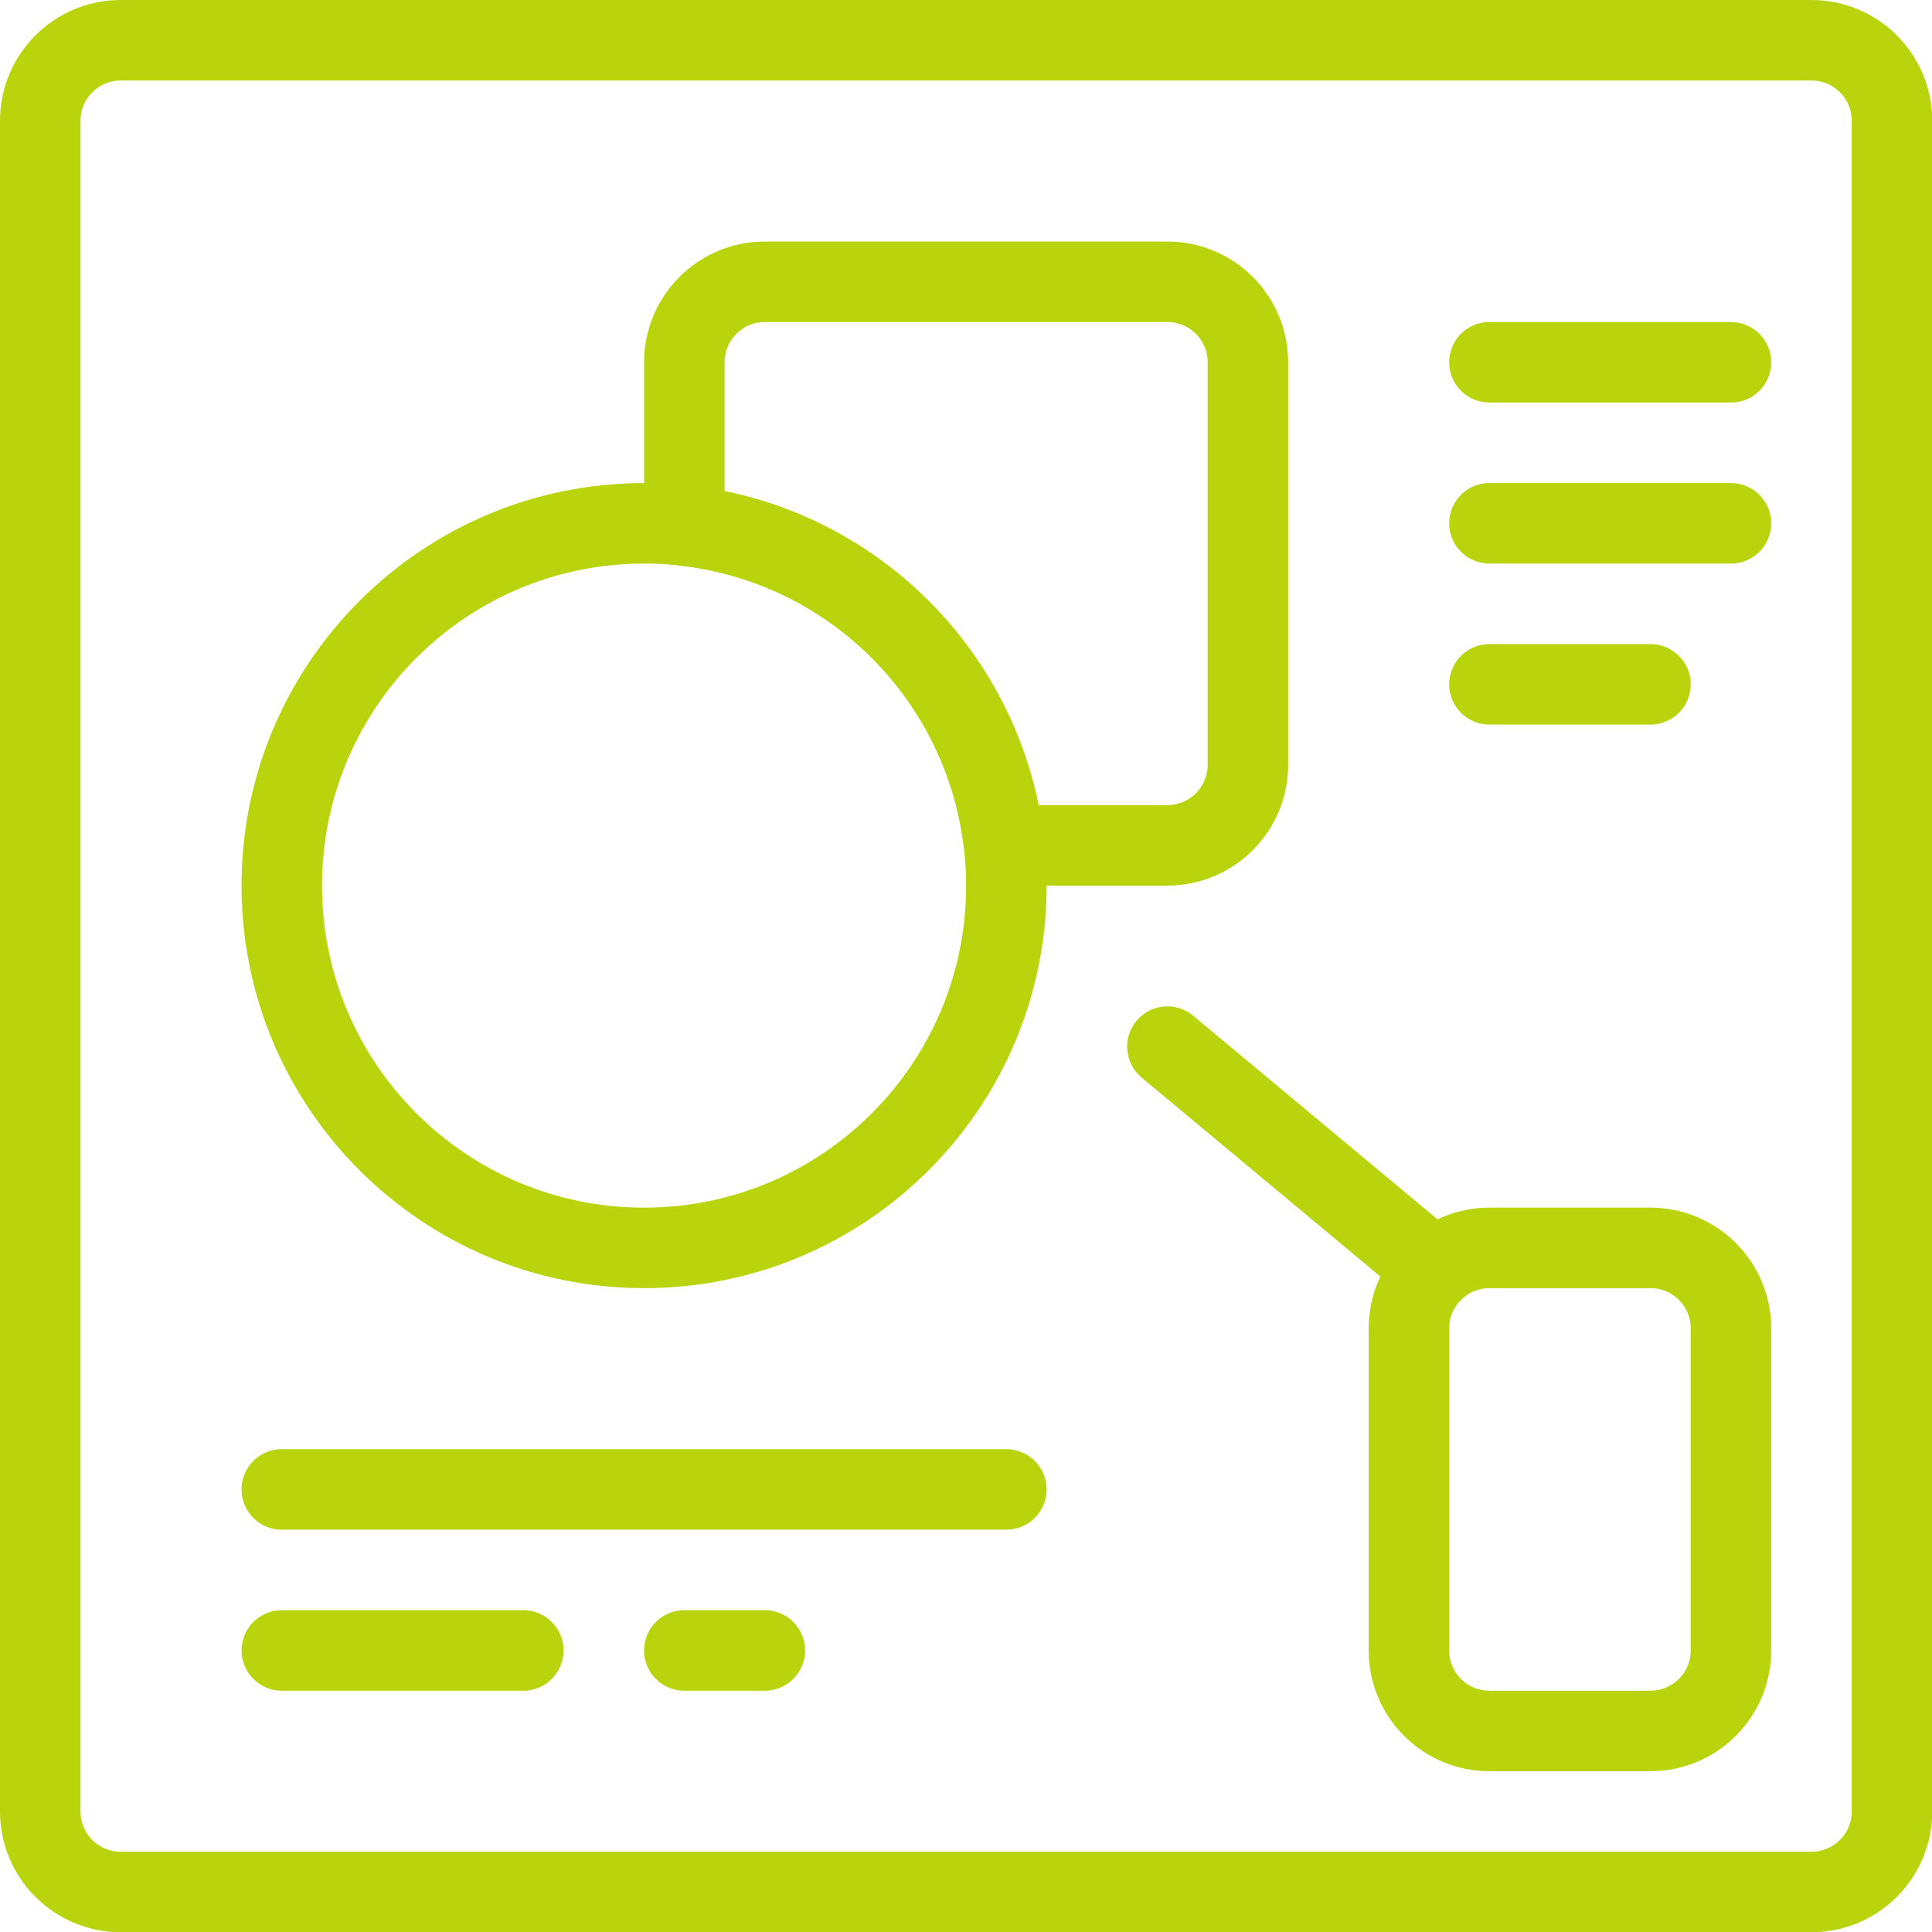 <svg xmlns="http://www.w3.org/2000/svg" version="1.1" xmlns:xlink="http://www.w3.org/1999/xlink" xmlns:svgjs="http://svgjs.com/svgjs" viewBox="0 0 64 64" height="64" width="64"><title>Exported from Streamline App (https://app.streamlineicons.com)</title><g transform="matrix(2.667,0,0,2.667,0,0)"><path d="M 1.5,0.5h21c0.552,0,1,0.448,1,1v21c0,0.552-0.448,1-1,1h-21c-0.552,0-1-0.448-1-1v-21 C0.5,0.948,0.948,0.5,1.5,0.5z " stroke="#b9d40d" fill="none" stroke-width="1" stroke-linecap="round" stroke-linejoin="round"></path><path d="M 8,6.5c2.485,0,4.5,2.015,4.5,4.5s-2.015,4.5-4.5,4.5S3.5,13.485,3.5,11S5.515,6.5,8,6.5z " stroke="#b9d40d" fill="none" stroke-width="1" stroke-linecap="round" stroke-linejoin="round"></path><path d="M 14.5,3.5 h-5c-0.552,0-1,0.448-1,1v2.028c2.089,0.234,3.738,1.883,3.972,3.972H14.5c0.552,0,1-0.448,1-1v-5C15.5,3.948,15.052,3.5,14.5,3.5z " stroke="#b9d40d" fill="none" stroke-width="1" stroke-linecap="round" stroke-linejoin="round"></path><path d="M 18.5,6.5h3 " stroke="#b9d40d" fill="none" stroke-width="1" stroke-linecap="round" stroke-linejoin="round"></path><path d="M 18.5,8.5h2 " stroke="#b9d40d" fill="none" stroke-width="1" stroke-linecap="round" stroke-linejoin="round"></path><path d="M 3.5,18.5h9 " stroke="#b9d40d" fill="none" stroke-width="1" stroke-linecap="round" stroke-linejoin="round"></path><path d="M 3.5,20.5h3 " stroke="#b9d40d" fill="none" stroke-width="1" stroke-linecap="round" stroke-linejoin="round"></path><path d="M 14.5,13l3.32,2.767 " stroke="#b9d40d" fill="none" stroke-width="1" stroke-linecap="round" stroke-linejoin="round"></path><path d="M 18.5,15.5h2c0.552,0,1,0.448,1,1v4c0,0.552-0.448,1-1,1h-2 c-0.552,0-1-0.448-1-1v-4C17.5,15.948,17.948,15.5,18.5,15.5z " stroke="#b9d40d" fill="none" stroke-width="1" stroke-linecap="round" stroke-linejoin="round"></path><path d="M 8.5,20.5h1 " stroke="#b9d40d" fill="none" stroke-width="1" stroke-linecap="round" stroke-linejoin="round"></path><path d="M 18.5,4.5h3" stroke="#b9d40d" fill="none" stroke-width="1" stroke-linecap="round" stroke-linejoin="round"></path></g></svg>